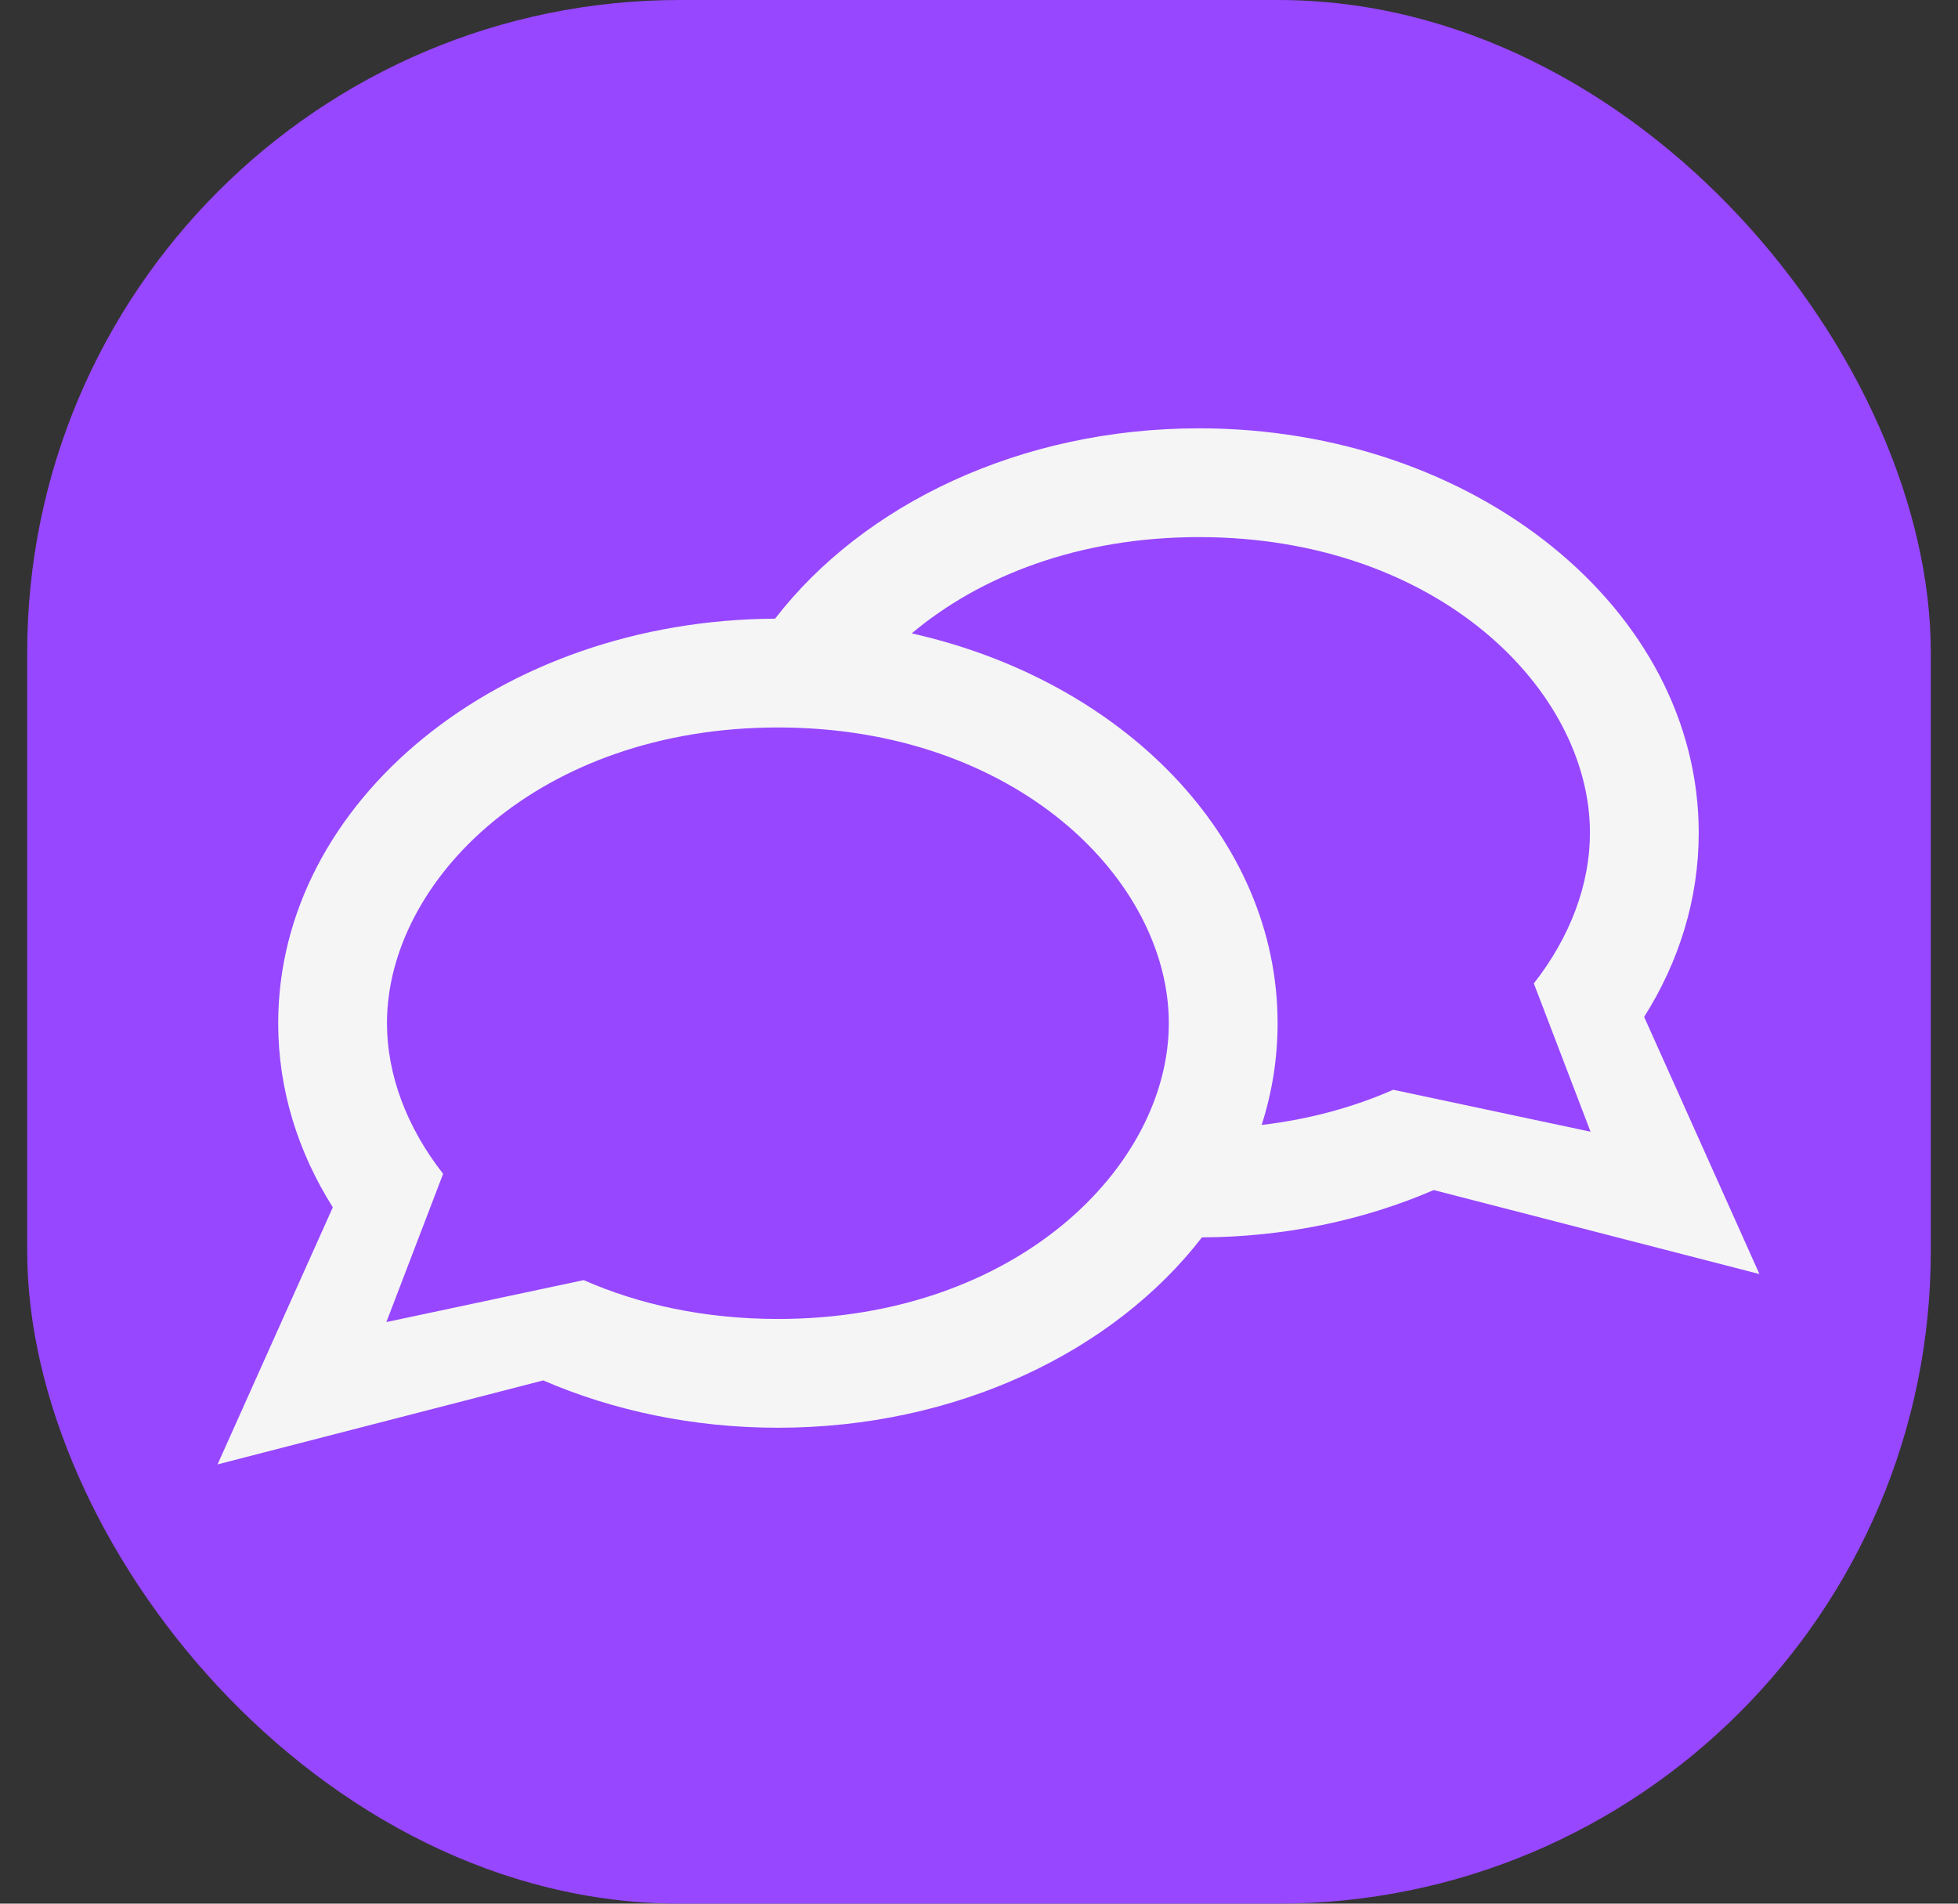 <svg width="36" height="35" viewBox="0 0 36 35" fill="none" xmlns="http://www.w3.org/2000/svg">
<rect x="0" y="0" width="36" height="35" fill="#333333" stroke="none"/>
<rect x="0.5" width="35" height="35" rx="12" fill="#9747FF"/>
<path fill-rule="evenodd" clip-rule="evenodd" d="M26.361 21.88C25.089 22.429 23.639 22.743 22.099 22.75C20.475 24.852 17.591 26.25 14.303 26.25C12.743 26.25 11.274 25.935 9.987 25.38L9.003 25.634L6.478 26.285L4 26.924L5.047 24.588L6.114 22.209L6.119 22.197C5.478 21.181 5.115 20.031 5.115 18.812C5.115 14.719 9.2 11.398 14.25 11.375C15.873 9.273 18.758 7.875 22.046 7.875C27.12 7.875 31.233 11.205 31.233 15.312C31.233 16.531 30.871 17.681 30.229 18.697L30.235 18.709L31.302 21.088L32.349 23.424L29.87 22.785L27.346 22.134L26.361 21.88ZM26.365 20.195L25.616 20.036C24.899 20.352 24.088 20.578 23.197 20.683C23.389 20.085 23.49 19.459 23.49 18.812C23.49 15.395 20.643 12.515 16.763 11.645C18.014 10.594 19.827 9.875 22.046 9.875C26.431 9.875 29.233 12.684 29.233 15.312C29.233 16.259 28.87 17.228 28.201 18.081L28.31 18.365C28.31 18.365 28.31 18.365 28.31 18.365L29.244 20.807L28.457 20.64L26.365 20.195ZM14.303 24.25C18.688 24.25 21.49 21.442 21.49 18.812C21.49 16.183 18.688 13.375 14.303 13.375C9.918 13.375 7.115 16.183 7.115 18.812C7.115 19.759 7.478 20.728 8.147 21.581L8.035 21.875L7.347 23.672L7.104 24.307L7.891 24.14L7.891 24.14L10.732 23.536C11.748 23.983 12.95 24.25 14.303 24.25Z" fill="#F5F5F5"/>
</svg>
